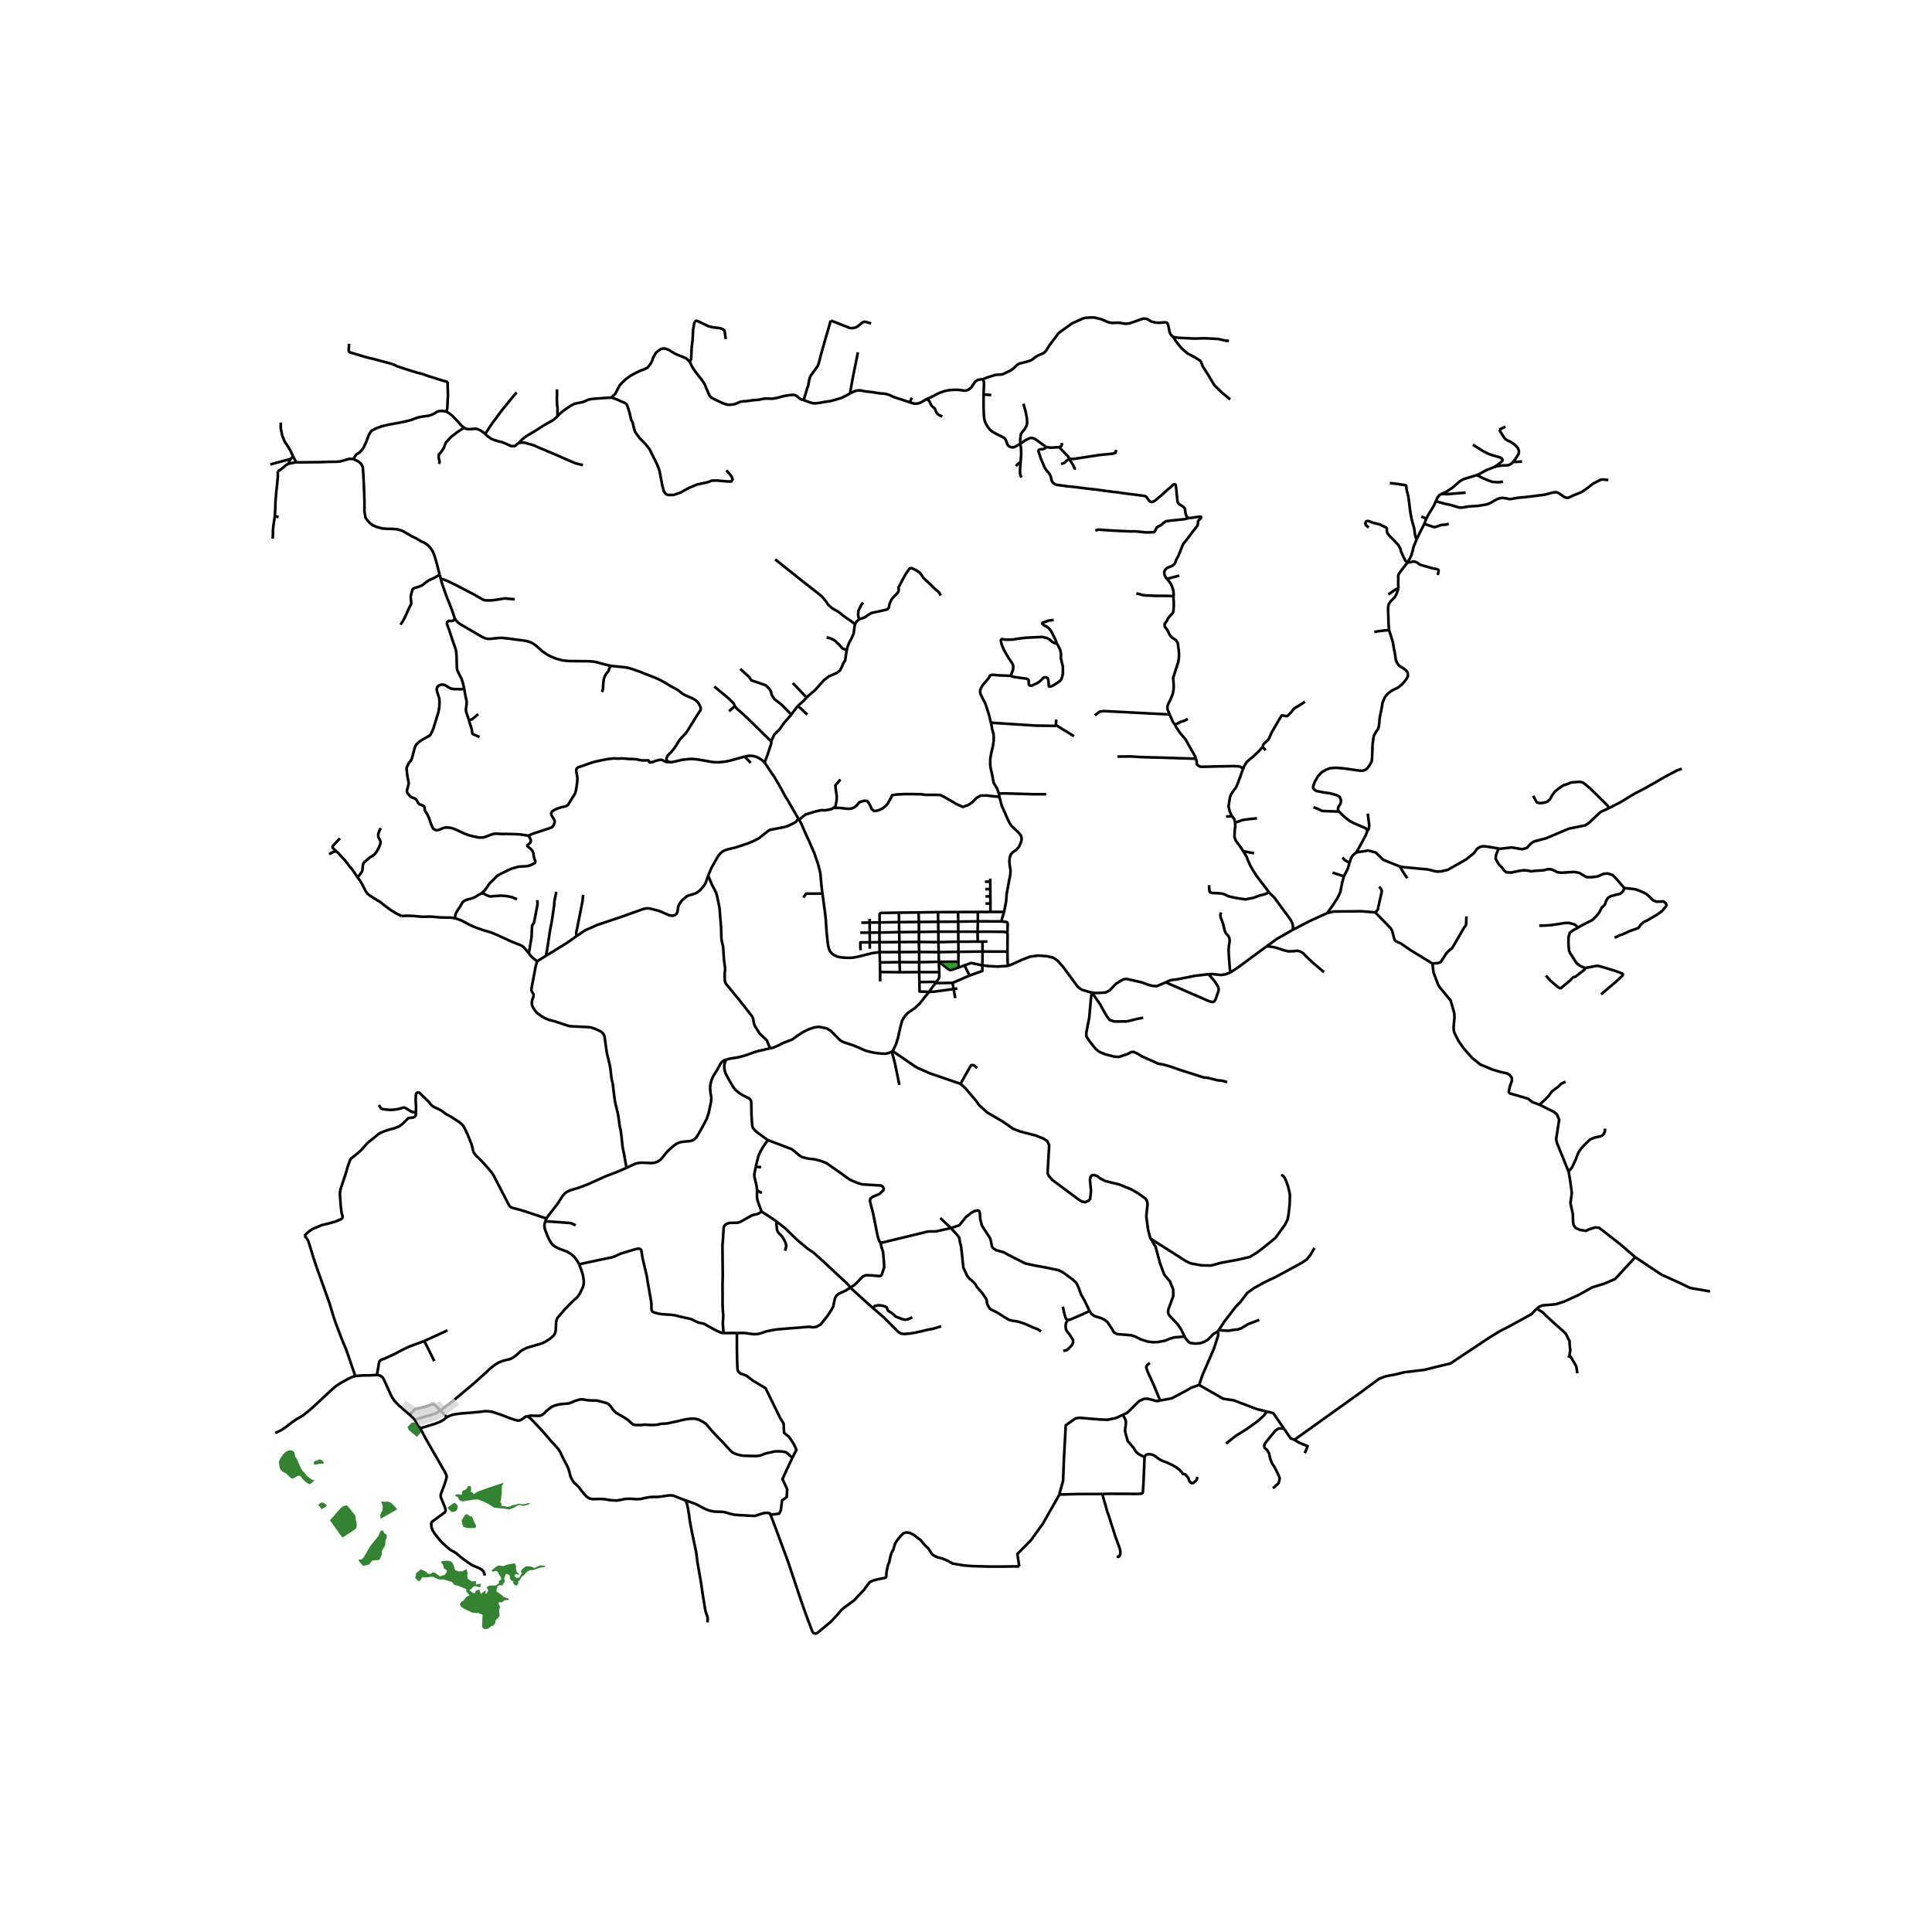 <svg xmlns="http://www.w3.org/2000/svg" width="960" height="960" viewBox="0 0 720 720"><defs><style>*{stroke-linejoin:round;stroke-linecap:butt}</style></defs><g id="figure_1"><path id="patch_1" d="M0 720h720V0H0z" style="fill:#fff"/><g id="axes_1"><path id="patch_2" d="M90 618.706h558V108.494H90z" style="fill:#fff"/><g id="LineCollection_1"><path d="m327.808 354.838.121 3.827M327.808 354.838l-.041-3.702M327.808 354.838l7.383-.022M306.5 333.01l.59 4.292.363 2.737.3 2.772.277 4.274.41 4.083.211 1.405.236.894.392.982.863 1.002.982.645.76.35.835.228 1.441.18 1.662.1 1.707-.026 1.95-.327 5.544-1.392 1.226-.168 1.56-.203M297.49 305.053l-4.022-6.986-.938-1.452-.826-1.64-1.543-2.703-.982-1.648-.642-1.176-.96-1.311-2.015-3.073-.627-.868M277.513 281.957l.83-.184.897-.108.908.014 1.04.17.956.334.742.383.768.467.653.498.628.665" clip-path="url(#p3e864a10ec)" style="fill:none;stroke:#000"/><path d="m287.547 276.449-.317 1.232-1.234 3.746-1.061 2.77M110.378 172.265l-1.167-2.206M131.725 171.08l-.856-.052-.827-.014-1.373.417-1.845.525-1.344.12-3.307.04-2.612.108-4.4.04-3.602.041-1.181-.04M107.425 172.897l1.24-.31 1.713-.322M227.553 248.1l-.585-.098-2.251-.558-2.525-.706-1.159-.195-1.616-.115-7.492-.074-2.4-.275-1.919-.511-1.97-.74-1.595-.8-1.904-1.318-2.532-2.232-1.248-.807-.9-.417-1.041-.316-2.133-.35-2.215-.269-2.56-.35-2.2-.235-1.219-.007-1.564.155-1.816.209-1.089-.034-.727-.158-.701-.28-2.37-1.324-6.152-3.604-.879-.599-.811-.84-.477-.74M164.223 215.642l.289 1.08.524 1.674.768 2.132.768 2.172.849 2.044 1.048 2.73.237.705.273.76.524 1.573" clip-path="url(#p3e864a10ec)" style="fill:none;stroke:#000"/><path d="m172.995 256.69-.45-1.997-.5-1.635-.563-1.076-.938-1.856-.185-.55-.103-.68-.103-4.283-.184-2.004-.207-.854-1.056-2.986-1.35-4.095-.732-1.95-.051-.584.177-.424.524-.33.31-.006.864.06.494-.175.561-.753M297.49 305.053l.303.412M263.912 326.333l1.189-2.844 2.546-4.472.857-1.035.848-.726 1.255-.565 3.69-.907 4.348-1.453 2.193-.894 2.061-1.086 3.261-2.618.827-.485 5.395-1.035 1.233-.41 2.09-.981.944-.552.842-1.217M154.593 529.098l1.993 3.172M152.673 527.23l.606.624.753.632.56.612M164.13 525.643l-1.831 1.116-1.462.47-6.244 1.869M152.673 527.23l-4.045-3.482-1.697-1.781-.886-1.364-.532-1.075-2.354-5.224-.554-.961-.745-.585-.576-.208-.79-.161M132.396 512.805l2.43-.208 3.225-.047 2.443-.161M158.091 499.766l-5.592 2.072-2.646 1.269-.304.17-2.456 1.294-3.69 1.7-1.388.498-.52.427-.19.44-.099.48-.712 4.273M102.598 534.045l2.303-1.13 1.52-.994 2.348-1.828 1.8-1.237 2.245-1.277 1.402-1.09 2.097-1.787 1.623-1.479 2.835-2.675 1.358-1.237 1.58-1.478 1.476-1.277 2.022-1.29 2.62-1.446 1.13-.55 1.44-.465" clip-path="url(#p3e864a10ec)" style="fill:none;stroke:#000"/><path d="m113.441 460.61.613.545.738 1.136.576 1.654 1.358 4.49 1.344 4.067 1.58 4.384 1.062 2.95 2.096 5.894 1.543 5.116.989 2.836 1.639 4.316.813 2.065 1.062 2.518.863 2.4 2.68 7.824M164.13 525.643l2.391 2.474M152.673 527.23l1.971-2.097 1.727-.337 1.632-.362 1.499-.498 1.49-.544.248-.078.277-.01.184.06.222.142 2.206 2.137M215.822 471.154l.982 2.591.428 1.412.347 2.292-.096 1.277-.28 1.029-1.211 2.487-.827 1.163-1.572 1.371-3.152 3.22-2.739 3.212-.295.7-.17.833-.11 2.81-.152.924-.262.689-.612.773-1.064.941-1.89 1.21-1.468.639-5.285 1.539-1.292.631-.944.558-1.1 1.002-.916.773-.827.625-.59.356-.775.337-.974.194-1.617.417-1.646.666-1.654 1.068-1.631 1.338-1.388 1.337-2.185 1.95-2.546 2.271-2.635 2.219-3.625 3.038-1.978 1.653-3.942 2.944M286.972 390.692l-.738.161-3.506.793-1.588.47-3.413 1.228-2.454.652-3.559.585-1.074.289" clip-path="url(#p3e864a10ec)" style="fill:none;stroke:#000"/><path d="m233.46 435.232 1.561-.744 1.79-.82 1.019-.245 1.21-.131 3.658.148 1.048-.088 1.07-.309 1.016-.581.745-.71 1.664-2.08.982-1.049 1.643-1.469 1.332-.97 1.004-.424 1.1-.235 2.963-.293.952-.309.716-.464.698-.753 1.495-2.548 2.189-4.047.764-2.225.767-3.6.2-1.176.033-1.08-.303-1.84-.126-1.44.06-1.388.475-1.882.595-1.375 1.221-1.996.757-1.298.808-1.475.528-.629.664-.48.882-.357" clip-path="url(#p3e864a10ec)" style="fill:none;stroke:#000"/><path d="m286.13 424.876-3.82-2.783-.863-.74-.686-.75-.314-.675-.177-.91-.214-3.57-.093-4.7-.166-.716-.406-.514-.58-.373-1.793-.863-1.447-.884-1.402-1.147-.83-.991-1.924-3.298-.996-1.899-.295-.874-.18-1.072-.035-1.018.17-.945.561-1.284M349.81 354.825l-.088-3.717M349.81 354.825l7.382-.116M349.81 354.825l.067 3.61M349.81 354.825l-7.268-.064M348.987 365.9l-.336.465M348.987 365.9l-6.348.082M350.017 362.288l.028 1.558-.183.849-.875 1.205M203.185 455.186l.465-1.075M215.822 471.154l-.68-1.22-1.07-1.491-1.165-1.016-1.543-.955-2.975-1.13-1.624-.799-1.004-.833-.856-1.284-.886-1.875-.952-2.494-.177-1.036.044-.86.25-.975M214.57 456.636l-1.486-.7-.796-.182-1.98-.13-2.468-.189-2.71-.182-1.945-.067M158.091 499.766l1.387 2.688 2.362 4.786M166.78 495.776l-8.689 3.99M196.534 527.895l-.32-.044-.288.094-.418.255-.546.447-.908.585-.495.141-.634.027-1.115-.289-1.949-.645-3.188-1.25-3.263-1.062-1.454-.215-1.13-.04-2.11.268-3.41.323-3.249.242-2.524.323-1.255.295-1.757.767M156.586 532.27l2.908-.873 2.628-.807 1.756-.672 1.506-.834 1.137-.967M180.7 587.174l-.213-.846-.399-.807-.597-.578-.71-.403-1.217-.558-1.49-.625-1.876-1.217-1.491-1.082-1.07-.833-1.529-1.31-1.114-.746-.672-.31-.65-.39-.878-.725-1.365-1.223-1.27-1.27-1.94-2.378-.94-1.428-.471-1.235-.118-1.25.074-.504.346-.444.502-.356 3.876-2.837.35-.322.174-.377.033-.507-.122-.534-.191-.531-.599-1.506-.856-2.036-.051-.948.332-.995.804-2.05.613-1.78.465-1.66-.089-.888-.28-.544-.317-.646-1.078-1.828-2.023-3.602-.989-1.667-2.967-5.19-2.111-3.938M203.65 454.11l.783-1.183 3.358-4.288 1.801-2.837.812-.995.871-.645 1.3-.598 3.04-.901 3.529-1.338 6.459-2.93 4.458-1.702 3.4-1.461M198.169 369.492l.587.887.096.373-.007.454-.58 1.765-.07.692.044.773.325.894.705 1.133.967 1.11 1.628 1.166 1.314.746 1.391.578 2.322.605 4.605 1.53.79.208.805.077 6.001.283 1.137.141 1.225.39 1.292.564 1.24.592.563.472.5.698.229.545.878 6.245 1.07 4.423.273 1.526.222 2.239.28 1.922.355 1.318.28 2.501.561 4.262 1.167 4.874.612 4.37.318 1.27.332 2.44.361 3.717.827 4.142.646 3.815M155.017 414.536l-.025.774-.119.45-.332.437-.516.255-1.669.216-.332.16-.849.895-1.292 1.224-1.328.9-1.513.606-2.119.544-2.465.874-1.186.594-4.44 3.594-1.512 1.754-1.033 1.11-2.119 1.78-1.343 1.063-.325.511-.857 2.312-.922 3.187-1.728 5.129-.25 1.096-.06 1.216.333 4.524.236 1.876.118.679.258.712.067.484-.148.464-.39.377-2.083.887-2.436.685-2.694.652-1.786.74-1.654.719-1.1.726-.944.793-1.019 1.076M200.162 358.23l-.527 1.866-1.606 8.481-.01.44.15.475M109.211 170.059l-1.136-2.448-2.008-3.08-.9-2.232-.532-2.718v-2.098M348.651 366.365l-1.346 1.741-1.04 1.534" clip-path="url(#p3e864a10ec)" style="fill:none;stroke:#000"/><path d="m332.619 391.794.376-.712.85-1.762.804-2.554.524-2.34.45-1.95.569-2.104.958-1.614 1.101-1.203 2.846-1.997 1.708-1.633 1.824-2.326 1.637-1.96" clip-path="url(#p3e864a10ec)" style="fill:none;stroke:#000"/><path d="m342.639 365.982.05 3.532 3.577.126" clip-path="url(#p3e864a10ec)" style="fill:none;stroke:#000"/><path d="m355.394 368.585-7.242.972-1.886.083M342.639 365.982l-.091-3.708M356.783 368.398l-1.389.187M348.651 366.365l6.342-.075M354.993 366.29l6.342-2.731M354.993 366.29l.401 2.295M361.335 363.559l-1.91-3.789M366.103 359.753l-.011 2.088-4.757 1.718M359.426 359.77l-2.247.818M366.103 359.753l-4.228-.882-2.45.9M366.103 359.753l.066-5.14M376.45 359.686l-1.196.31-3.543.215-3.204-.175-2.404-.283M349.877 358.436l7.279-.048M349.877 358.436l-7.332.148M349.877 358.436l.14 3.852M357.179 360.588l-2.578.873-.52.04-.41-.161-3.794-2.904M349.56 339.934l.08 3.603M349.56 339.934l-7.24.105M349.56 339.934l7.489-.046M357.179 360.588l-.023-2.2M357.192 354.709l-.048-3.77M357.192 354.709l-.036 3.68M357.192 354.709l8.977-.095M357.049 339.888l.06 3.583M357.049 339.888l7.344-.024M364.37 350.92l-.056-3.693M364.37 350.92l-7.226.019M364.37 350.92l1.77-.017M364.393 339.864l.041 3.494M364.393 339.864l4.735-.018M342.32 340.04l.123 3.548M342.32 340.04l-7.338.077M342.542 354.761l.003 3.823M342.542 354.761l-.102-3.725M342.542 354.761l-7.351.055M334.982 340.117l.066 3.53M327.8 343.772l-.01-3.02.144-.32.498-.224 6.55-.091M335.183 351.081l-.082-3.7M335.183 351.081l.008 3.735M335.183 351.081l-7.416.055M335.183 351.081l7.257-.045M335.191 354.816l.053 3.748M335.372 362.324l-.128-3.76M335.372 362.324l7.176-.05M335.372 362.324l-7.38-.082M328.016 365.778l-.024-3.536M327.992 362.242l-.063-3.577M342.548 362.274l-.003-3.69M342.548 362.274l7.47.014M327.929 358.665l7.315-.101M335.244 358.564l7.3.02M367.987 350.885l-1.847.018M357.144 350.939l-.032-3.732M357.144 350.939l-7.422.169M349.722 351.108l-.03-3.893M349.722 351.108l-7.282-.072M342.44 351.036l.025-3.727M327.767 351.136l-.013-3.6M327.767 351.136l-3.632.047M364.314 347.227l.12-3.869M364.314 347.227l-7.202-.02M375.417 347.705l-.568-.315-.724-.122-4.985-.055-4.826.014M357.112 347.207l-.002-3.736M357.112 347.207l-7.42.008M349.692 347.215l-.051-3.678M349.692 347.215l-7.227.094M342.465 347.309l-.022-3.72M342.465 347.309l-7.364.072M335.101 347.38l-.053-3.733M335.101 347.38l-7.347.157M327.754 347.537l.046-3.765M327.754 347.537l-3.636.024M320.576 347.584l3.542-.023M373.198 343.37l-8.764-.012M374.191 339.826l-.87 2.891-.123.652M375.417 347.705l.125-3.448-.155-.45-.436-.256-.679-.04-1.074-.142M364.434 343.358l-7.324.113M357.11 343.471l-7.47.066M349.64 343.537l-7.197.051M342.443 343.588l-7.395.06M335.048 343.647l-7.248.125M327.8 343.772l-3.7.045M320.972 343.854l3.128-.037M374.191 339.826l-5.063.02M372.457 296.985l.856 3.28.686 1.514 1.698 3.852.576 1.143.738 1.076 2.599 2.447.811 1.036.295.888-.029.927-.34 1.116-.649 1.385-1.078 1.157-1.166.78-.812.927-.354 1.13-.133 1.318.118 1.519.325 1.815-.089 1.628-.694 3.59-.664 3.604-.192 2.81-.768 3.899M324.094 342.43l.006 1.387M324.1 343.817l.018 3.744M324.118 347.561l.017 3.622M324.135 351.183l.012 2.391M320.687 354.144l-.066-2.948 3.514-.013M502.939 321.499l.635-1.876.656-.941 1.219-1.016M521.747 322.95l-6.234-2.522-2.8-2.722-2.808-.729-4.456.69M509.571 309.613l-.505 1.464-1.244 2.358-1.745 3.18-.628 1.051M500.843 326.568l-.635 2.232-.709 3.698-1.033 2.151-1.992 3.03-1.846 2.591M481.614 346.596l6.577-3.395 6.437-2.93M512.365 340.016l-4.92-.41-10.332.09-2.485.574M455.018 340.035l-.199.9v.532l.236.8.805 2.185.502 2.239.511 1.154.873.896.424.921.082 1.27-.244 1.332-.148 1.506.067 1.943.221 2.998.184 2.307.21 1.396M450.383 363.061l1.461-.054 3.174.35 1.632-.256 1.893-.687M472.092 352.627l-6.908 5.082-3.099 2.33-3.542 2.375M375.446 355.141l.06 3.106.014.726.285.457.645.256M406.843 369.84l-.907-.156-2.846-.868-1.38-.988-5.515-7.496-2.118-2.38-1.58-1.063-2.303-.524-3.306-.255-2.983.403-2.775 1.049-4.68 2.124M583.449 403.129l-1.632.739-1.107 1.13-1.225.873-1.225.969-1.034 1.479-1.432 1.478-2.067 1.896M533.823 359.094l.413 3.335 1.727 4.585.739 1.103 3.912 4.746 1.343 4.692.089 1.614-.355 3.886.222 1.626 1.654 3.308 1.933 2.743 3.042 3.455 3.122 2.515 4.519 1.885 2.764.84 2.711.596.908.524.879 1.17-.008 1.055-.662 1.819-.504 2.208.34.659 1.609.457 5.285 1.533 1.506 1.25 2.716.995M584.534 436.58l-4.326-10.703-.28-1.405 1.136-7.199-.885-2.03-.99-.82-5.462-2.73M609.402 468.523l9.864 6.555 5.741 2.582 4.89 2.324 7.372 1.29M599.71 301.113l4.148-2.125 5.182-3.16 4.414-2.286 6.703-3.859 4.968-2.64 1.62-.526M277.513 281.957l-.75.196-.812.231-1.56.44-2.285.63-1.687.36-1.425.16-.882.085-.82.03-.896-.037-1.14-.105-1.816-.329-2.004-.343-1.853-.296-1.568-.14-1.097.016-2.588.28-3.133.732-.509.094-.597.08-.724-.067" clip-path="url(#p3e864a10ec)" style="fill:none;stroke:#000"/><path d="m227.553 248.1.53.09 4.465.45 1.233.182 1.787.497 2.82.996 6.178 2.434 1.173.525 1.336.74 1.503.867 1.228.72 1.155.634 1.473.828.672.45.698.595.863.626 1.222.598 1.993.844 1.077.598.62.44.384.397.358.481.314.562.362.726.132.42.037.313-.07.329-.207.478-1.082 1.628-1.184 1.891-1.488 2.395-1.048 1.732-.583.746-.82.894-.79.813-.538.62-.753 1.128-.716 1.217-.702 1.016-1.1 1.321-.767.763-.44.461-.261.44-.18.433-.052.387.081.437.377.48.524.252" clip-path="url(#p3e864a10ec)" style="fill:none;stroke:#000"/><path d="m197.051 311.47.262-.191.292-.171.96-.417 1.77-.555 2.378-.807 2.225-.716.66-.282.473-.404.251-.433.384-1.05.004-.416-.067-.289-.325-.652-.45-.747-.395-.625-.055-.353.033-.309.18-.46.27-.32.547-.35.911-.44.812-.313 1.085-.332 1.495-.343.531-.226.325-.249.218-.248.664-1.133.727-1.184.546-.826.573-.995.299-1.09.206-1.11.177-1.29.104-.797.048-.71.007-.668-.103-.88-.203-1-.133-.817.037-.483.184-.434.329-.286.609-.286.856-.249 1.085-.376 2.17-.787 1.661-.504 2.156-.464 1.266-.259 1.332-.248 1.583-.179.764-.084.637.03.95.054 1.528-.08 1.13.074 1.107.114 1.151.027.835.033 1.262.094.819.216.967.168 1.07.02 1.23-.03.206.047.133.134.143.42.119.138.195.054 1.045-.199 1.329-.477 1.003-.269.753-.057.462.104 1.13.602.693.165.365-.008.336-.033M366.17 354.614l-.03-3.71M375.446 355.141l-.25-.416-.385-.108-8.642-.003" clip-path="url(#p3e864a10ec)" style="fill:none;stroke:#000"/><path d="m375.417 347.705.073.613-.044 6.823M372.457 296.985l-.248-1.196M310.586 301.086l2.44-.002 2.51.295h1.564l1.3-.51.974-.807.857-1.103 1.83-.538 1.004.054.472.43.65 1.076.709 1.56.915.726 1.447-.242 1.564-.673 1.329-1.102.68-.753.442-.834.797-1.372.355-.914 1.476-.269 3.307-.188h2.244l1.978.054h1.653l1.75.242h4.062l1.44.047 1.13.515 2.159 1.217 3.084 1.78 2.108.937 2.057-.703 1.542-1.077 1.542-1.592 1.542-.843 2.108-.047 4.85.535M302.75 608.065l.698.83M300.554 602.236l1.414 3.772.783 2.057M255.445 559.155l-4.554-1.788-1.062-.108-1.049.095-2.052.322-1.698.175h-1.284l-1.447.067-1.565.256-1.89.43-1.55.107-2.494-.175-1.802.054-1.727.39-1.372.215-1.565-.067-1.359-.134-1.476-.27-1.772-.12-2.863.087-1.189-.269-.96-.577-.915-.969-1.063-1.296-.996-1.352-.834-.8-.952-.873-.524-.753-.334-.579-.198-.375-.34-.7-.162-.832-.303-1.163M196.534 527.895l.628.302.812.659.709.773 3.343 3.528 2.273 2.615 1.056 1.297.99 1.002 1.55 1.747.832 1.19 1.109 2.426 1.144 2.138.709 1.438.405 1.143M255.445 559.155l1.041.323 2.982 1.102 2.495 1.344 1.418.685 1.461.471 1.506.255 1.86.041 1.536.1.79.182 1.203.363 1.816.457 1.535.148 1.86.08 2.643.162 1.727.054 3.286-1.033 1.127-.111 1.206.19.208.538M300.554 602.236l-2.077-5.885-4.856-14.54-5.155-13.896-1.321-3.41" clip-path="url(#p3e864a10ec)" style="fill:none;stroke:#000"/><path d="m295.306 543.24-1.452 3.077-2.26 4.896 1.754 3.725-.157 2.98-1.753 1.24-.467 3.796-.623 1.136-3.203.416M269.655 496.795l4.962-.013M283.805 451.503l-1.003.712-.444.181-1.72.41-.708.283-4.156 2.326-.937.268-2.504.038-.759.083-.863.323-.687.578-.332.7-.273 4.61-.177 1.984.037 5.182.066 5.848-.081 3.973.022 4.383-.015 2.393.111 2.863.133 1.021.037.78-.185 2.804.288 3.549" clip-path="url(#p3e864a10ec)" style="fill:none;stroke:#000"/><path d="m215.822 471.154 6.562-1.411 5.654-1.174 1.233-.403 1.846-.92 5.923-1.779.86-.137.513.07.417.246.181.346.44 2.837 1.597 6.751.27 1.812 1.35 7.7.104.938-.015 1.778.096.49.151.313.384.306.653.289 1.351.342 1.23.209 3.841.252 1.034.165 3.52.853 2.086.427.694.242 1.87.917.684.276 1.716.366.535.195 1.126.662 3.181 1.755 1.543.679.708.208.495.04M282.133 443.567l-.026 2.514.07.625.266 1.066 1.362 3.73M289.468 455.293l-.73-.562-4.933-3.228M281.64 434.818l1.006-4.023.736-1.68.966-1.647 1.782-2.592M328.116 463.091l-.472-.591-.59-1.923-1.728-8.618-1.122-4.329.148-.914.827-.672 2.627-1.13 1.373-1.29.177-.686-.369-.726-.679-.43-1.668-.067-5.315-.336-2.022-.605-2.658-1.183-3.395-2.46-5.226-3.644-1.964-.807-2.583-.658-2.214-.229-2.407-.592-.93-.564-1.8-1.573-1.079-.807-8.917-3.381M453.919 496.136l-1.742 1.008-1.94 2.026-1.427.858-1.432.524-1.815.175-2.119-.27-.62-.504-.923-1.088-.435-.767" clip-path="url(#p3e864a10ec)" style="fill:none;stroke:#000"/><path d="m406.035 488.567.662 1.072 1.213.837 2.392.726 1.313.632 1.108.874 1.742 2.635.65 1.182 1.18.66 5.182.416 1.55.47 2.004 1.028 2.624.854 1.986.263 1.935-.088 2.538-.477 2.06-.82 1.395-.423 3.897-.31" clip-path="url(#p3e864a10ec)" style="fill:none;stroke:#000"/><path d="m428.859 461.665 1.786 2.945 1.683 6.225 1.564 4.208 2.082 2.487 1.24 2.971.03 2.487-1.846 5.048-.103 1.002.155.598.524.833 3.056 3.213 1.315 2.095 1.12 2.321M454.17 495.726l-.251.41M489.859 465.08l-1.506 2.582-1.358 1.694-1.594 1.114-9.67 5.258-4.74 2.273-3.572 1.975-2.569 1.829-.782 1.048-1.92 2.488-1.52 1.532-4.4 5.7-2.058 3.153" clip-path="url(#p3e864a10ec)" style="fill:none;stroke:#000"/><path d="m469.265 491.813-.54.303-1.439.551-2.052.746-1.705 1.022-.908.565-1.35.457-1.75.188-1.757.29-3.594-.21M446.887 516.128l1.149-3.457 4.325-9.975 1.639-5.068-.081-1.492M432.344 521.935l4.297-.805 4.987-2.625 2.337-1.348 2.922-1.03M472.137 526.047l-3.722-.904-8.615-3.274-4.002-.617-8.91-5.124M572.723 487.653l-2.007 2.11-8.09 4.437-3.691 1.896-3.912 2.392-14.498 9.639-4.945 1.183-4.665 1.17-7.618.927-3.69.914-1.905.323-1.654.376-2.155.847-6.88 5.095-24.624 17.608" clip-path="url(#p3e864a10ec)" style="fill:none;stroke:#000"/><path d="m478.484 532.4 2.48 3.614 1.425.556M486.258 541.55l1.053-2.625-3.078-1.242-1.844-1.113M584.534 436.58l.132.53.507 2.984.6 4.471-.516 3.859.856 3.798.148 3.448.214.935.709 1.028 1.705.726 2.184.336 1.049-.524 2.288-.74 1.432.095 1.425 1.055 6.68 5.216 5.455 4.726M572.723 487.653l.768-.578 1.284-.592 5.064-.43 3.056-.995 5.462-2.487 5.079-2.836 4.517-1.372 3.957-1.72 7.492-8.12M200.162 358.23l3.322-2.038M197.088 355.263l.646.88.934.941 1.494 1.147M332.619 391.794l-1.432.632-1.21.27-1.433-.055-2.465-.255-2.391-.525-1.278-.383-2.133-.947-2.295-.949-3.75-1.25-1.085-.591-.827-.84-2.672-2.703-1.536-.928-1.535-.336-1.417-.27-1.624.202-2.081.7-2.23 1.075-2.347 1.573-1.594 1.17-3.352 1.264-2.273 1.157-1.64.672-1.047.215M263.912 326.333l1.432 3.402 1.491 2.857.399 1.348.897 4.373.594 7.362.112 3.9.143 1.065.513 2.323.295 4.552.417 3.126.004 1.022-.151 1.059.047 2.635.17.696.347.675 4.938 5.997 4.798 6.141.247.572.366 1.923.262.822 1.809 2.929 2.734 2.595 1.196 2.985" clip-path="url(#p3e864a10ec)" style="fill:none;stroke:#000"/><path d="m214.958 348.812 3.034-2.075 4.658-2.07 9.264-3.106 7.95-2.844 1.114-.195.99.007 3.741.968 3.89 1.667 1.085.094.857-.228.62-.525.332-.78.295-1.99.325-.74 1.056-1.458 1.587-1.392.635-.343 2.502-.753.93-.444.997-.773 1.476-1.68.612-.989 1.004-2.83M332.619 391.794l.288.081M203.484 356.192l7.636-4.701 3.838-2.68" clip-path="url(#p3e864a10ec)" style="fill:none;stroke:#000"/><path d="m217.306 333.466-.23 2.394-.258 1.358-.369 1.768-.383 2.077-.473 2.226-.435 2.306-.295 1.33-.126.828.03.47.191.589M207.305 332.342l-.317 1.656-.325 1.563-.096.709-.027.938-.313 2.19-.576 3.876-.647 3.345-1.078 7.04-.442 2.533M197.088 355.263l1.011-6.092.126-3.381.066-.626.148-.477.398-.585.207-.43 1.27-6.602-.045-1.62" clip-path="url(#p3e864a10ec)" style="fill:none;stroke:#000"/><path d="m169.677 342.25.885.255 1.462.548 1.336.71 1.318.722 1.37.646.929.386 1.008.38.697.253 1.344.477 1.332.373 1.258.363 1.473.575 1.646.695 1.27.613 1.406.628 1.768.833 1.49.616 1.115.437.842.316.605.275.477.28.361.265.388.42.454.545 1.177 1.402M179.502 332.911l-.399.188-.864.451-1.251.807-.59.256-.701.221-1.787.484-.705.3-.476.315-.39.394-.363.608-.44.807-.612.897-.609.995-.369.646-.221.534-.085.4-.008.431.045.605" clip-path="url(#p3e864a10ec)" style="fill:none;stroke:#000"/><path d="m149.632 341.393 1.632-.108 1.244.003 1.42.068 1.152.094.993.087 1.004.091.934.027 1.092-.047.708-.027 1.119.03 1.59.151 1.606.138 2.31.05 1.61.024.446.044 1.185.232M197.051 311.47l.262.558.388.693.103.42.014.37-.117.417-.251.313-.93.752-.041.115.026.141.092.148 1.056.844.597.629.237.339.287.77.093.794.092.5.192.666.321.965.011.309-.096.238-.147.189-.429.265-1.218.578-.734.233-.875.097-2.473.161-.778.138-2.193.652-.826.367-1.3.632-1.741.854-1.015.54-.359.253-.505.464-.75.837-1.203 1.082-.487.558-1.096 1.66-.627.794-1.13 1.106M192.675 335.096l-.839-.305-.951-.398-1.13-.265-.828-.173-.984-.092-1.243-.081-.615.04-.481.041-1.04.052-.963.081-.526.102-.588-.052-1.208-.469-.963-.53-.814-.136M197.051 311.47l-.8-.147-2.223-.323-.837-.09-4.393-.135-1.601.027-2.455-.128-.572.06-.73.179-1.374.52-1.572.552-.564.118-.9.033-.787-.05-1.304-.28-2.058-.473-2.137-.83-1.355-.643-1.57-.7-1.285-.515-1.208-.233-1.296-.017-.837.178-1.4.615-.627.181-.483.03-.606-.143-.465-.293-.298-.35-.706-1.556-.568-1.83-.369-.836-.48-1.015-.686-.999-.17-.39-.088-.679-.045-.518-.206-.309-.266-.195-.48-.208-.981-.384-.385-.383-.767-1.345-.384-.322-.568-.235-.68-.263-.428-.228-.354-.316-.87-1.05-.163-.41-.03-.51.569-2.172.103-.47-.03-.384-.287-1.46-.244-1.357-.243-2.347.066-.45.811-1.742M172.995 256.69l-1.063.16-2.606-.047-1.1-.147-.849-.377-1.247-.807-.805-.302-.76-.04-.863.221-.576.525-.34.605-.014.578.117.74.798 2.367.118 1.25-.103 2.152-.281 1.735-.627 2.003-1.263 4.129-.716 1.627-.369.726-.406.383-2.495 1.405-1.07.68-1.21 1.069-.45.706-.311.86-.265.989-.702 2.676-.317.713-.28.416-.555.565" clip-path="url(#p3e864a10ec)" style="fill:none;stroke:#000"/><path d="m133.275 327.019.878 1.156.502.787 1.705 3.28.635.834.657.545 1.583 1.042 2.544 1.546 1.638 1.325 2.326 1.687 1.845 1.136 2.044 1.036M122.646 318.349l.83-.488.69-.343.561-.147.687-.112M133.275 327.019l-1.218-1.87-.771-1.099-.546-.655-.55-.606-.594-.847-1.074-1.366-1.15-1.207-1.157-1.296-.484-.484-.317-.33" clip-path="url(#p3e864a10ec)" style="fill:none;stroke:#000"/><path d="m126.705 312.435-.641.648-.577.586-1.38 1.52-.177.322.022.316.23.377.497.44.735.615M163.834 214.192l-.48-1.922-.42-1.688-.517-1.79-.495-1.673-.568-1.487-.989-1.506-1.152-1.17-1.107-.713-1.121-.47-1.67-1.022-1.608-.767-3.706-2.138-1.697-.552-1.846-.188-1.83-.027-2.156-.135-2.244-.632-1.387-.619-1.123-.886-.827-.888-.709-1.076-.131-1.023-.251-1.13.029-1.547-.015-2.286-.118-3.846-.325-6.765-.177-2.192-.546-1.103-.946-.874-1.077-.566-.9-.43M166.384 153.41l-1.532-.29-1.09.054-.955.284-.701.515-1.384.674-1.071.302-2.727.373-1.461.354-2.63.96-1.929.46-2.98.604-3.156.568-2.571.621-2.026.745-1.805.958-.896 1.456-1.09 2.874-1.014 2.13-1.324 1.526-1.403.923-.914 1.58M172.936 159.368l-.955-.728-.993-1.153-2.318-2.45-1.441-1.135-.845-.492" clip-path="url(#p3e864a10ec)" style="fill:none;stroke:#000"/><path d="m146.37 135.708 1.864.883 3.997 1.296 3.218.995 1.949.484 2.258.807 2.48.74 1.204.424 2.037.591 1.1.323.34.377.013 1.243.105 3.646-.237 4.52-.314 1.373M180.772 161.677l-.317-.321-1.383-.94-1.266-.569-1.09-.053-1.072.124-1.15.018-.798-.142-.76-.426" clip-path="url(#p3e864a10ec)" style="fill:none;stroke:#000"/><path d="m163.627 172.893.223-.897-.357-1.223.044-1.427.76-.775 1.03-1.509.85-2.16 1.835-1.998 2.193-1.713 2.731-1.823M180.772 161.677l.716.726 1.597 1.153 1.071.408 1.617.515 1.208.249 1.266.497 1.266.585.955.426 1.247.036.526-.284.409-.462.779-.462M217.239 173.344l-2.863-.728-1.773-.745-2.201-.958-3.234-1.438-2.737-1.136-1.809-.8-2.022-.82-1.698-.78-1.28-.38-2.036-.556-1.11-.061-1.047.122" clip-path="url(#p3e864a10ec)" style="fill:none;stroke:#000"/><path d="m207.743 155.174-1.262 1.124-.679.464-1.565.847-1.993 1.177-2.665 1.715-2.723 1.62-1.491.982-1.305 1.179-.533.521-.098.261M192.54 146.258l-1.296 1.484-2.518 3.097-1.645 2.024-1.128 1.453-.975 1.398-1.297 1.715-1.136 1.653-1.238 1.877-.535.718M227.89 148.149l-.94.074-2.051.114-.82.088-.783.033-1.306.101-.804.06-.635.074-.841.148-.466.108-.767.356-.872.397-1.092.283-.908.168-.805.155-.774.195-1.16.625-1.202.766-.975.673-.99.731-1.107.894-.849.982M207.562 145.11l.03 1.95-.074 1.546.06 1.291.028.942.177 1.21-.044 1.225.044 1.009-.04.891M227.89 148.149l.396-.538M270.703 175.277l1.24 1.4.827 1.156.236.807-.472.793h-1.417l-3.868-.363-2.023.054-1.49.592-4.002.86-3.07 1.278-2.88 1.627-2.642.955-1.949.04-.959-.268-.841-1.076-.591-2.286-1.019-5.354-.753-2.07-.723-1.493-2.2-4.466-1.55-1.964-2.288-2.34-1.55-2.152-.473-1.399-.28-1.237-.148-.794-.576-1.062-.636-2.724-.65-2.098-.472-1.13-.707-.45-1.27-.525-1.756-.78-1.86-.659M257.018 134.786l-.473-.448-.526-.54-.481-.357-.69-.262-.973-.38-1.09-.469-1.197-.489-.727-.448-.716-.408-.66-.48-.727-.275-.627-.265-.67-.101-.874.142-.592.244-.828.622-.773.643-.324.642-.727 1.193-.157.693-.313.754-.481.867-.436.58-.605.735-.973.53-.84.336-.648.183-.772.357-1.6.805-1.465.806-1.836 1.304-1.308 1.254-.929 1.009-.795 1.468-.85 1.641-.547.596-.502.343M443.082 193.044l.775-.027 2.023-.323 1.359-.164.236.023.14.108.014.215-.103.249-.38.376-.469.438-.129.208-.107.417-.022.706-.096.454-.28.45-.395.485-.982 1.253-1.39 1.867-1.286 1.694-.347.394-.394.514-.27.343-.199.35-.191.51-.865 2.156-.672 1.607-.782 1.425-.23.74-.272.531-.258.33-.407.33-.457.255-.753.303-.885.356-.665.625-.236.31-.229.625.007.518.12.528.265.619.34.578.323.326M439.496 214.519l-2.008.524-2.311.619-.244.084" clip-path="url(#p3e864a10ec)" style="fill:none;stroke:#000"/><path d="m437.391 222.188-.014-.86-.118-1.299-.362-1.13-.443-1.109-.539-.827-.982-1.217M423.47 221.139l1.218.282 1.085.343 1.602.161.893-.013 1.063.074 1.484.074 2.642-.02 2.79.067 1.144.081" clip-path="url(#p3e864a10ec)" style="fill:none;stroke:#000"/><path d="m435.9 266.258-.381-.943-.43-.967-.037-.619.036-.592.126-.41.303-.72.575-1.068.517-1.217.517-1.44.251-1.519.031-1.21-.088-1.332-.076-.84-.052-.935.34-.8.324-1.096.68-2.097.553-1.715.28-1.749.003-1.553-.089-1.063-.164-1.223-.22-1.547-.383-.619-.28-.47-.769-.458-.533-.322-.647-.606-.502-.74-.443-1.048-.561-.901-.615-.787-.148-.443.044-.74.695-.962.597-1.163.879-1.022.738-.733.25-.477.038-.403.088-.565.091-1.393-.015-1.533-.109-1.153.077-.877M339.041 149.938l.776-1.708M316.778 146.616l1.433-.68.575-.241.871-.188.952-.027 1.801.363.76.1.953.08 1.32.163 1.36.242 1.431.195 1.219.073.87.155 1.079.314 1.158.574 1.004.37.937.323 1.395.43 1.912.653 1.233.423M345.345 148.68l-.392.263-.516.302-.76.464-.584.303-.849.303-.856.128-.738-.04-1.609-.465M351.19 155.19l-1.077-.41-.555-.349-.582-.693-.221-.47-.222-.633-.14-.323-.31-.33-.524-.403-.32-.3-.315-.487-.228-.518-.251-.625-.281-.35-.295-.235-.34-.229-.184-.154" clip-path="url(#p3e864a10ec)" style="fill:none;stroke:#000"/><path d="m347.25 147.86-.835.417-1.07.404M347.25 147.86l.811-.39.775-.437 1.196-.572 1.941-.706 1.713-.356 1.586-.115.997-.033 1.322.067 1.018.162.76.1.665-.027.62-.208.967-.646.435-.41 1.04-1.614.503-.572.539-.383.531-.188.495-.121.664-.074.48-.02M437.251 125.58l-.538-.424-.458-.571-.406-.956-.421-2.205-.347-.902-.28-.268-.355-.115h-.671l-1.605.146-1.304-.039-1.417-.275-.598-.25-1.196-.746-.472-.167-.819-.08-.646.094-2.359.855-2.292.785-1.118.161-.764.006-1.574-.281-.888-.094-2.181.11-.776-.1-.989-.27-1.74-.787-.765-.272-2.402-.59-1-.04-2.385.16-.797.182-4.152 1.865-4.72 3.373-.513.515-.946 1.296-2.218 2.912-1.262 2.036-.716.772-.617.346-1.835.793-.663.38-1.174.942-.924.516-1.355.424-2.616.65-.837.454-.933.883-.656.622-.794.55-2.86 1.417-.622.164-1.741.1-.827.133-2.928.92-1.471.606M366.566 147.013l.015-1.117.125-2.36-.014-.969-.066-.39-.119-.403-.199-.458M366.566 147.013l2.858.202M380.185 165.419l-1.757.988-.546.243-.399.06-.435-.007-.428-.128-.406-.154-.332-.222-.258-.249-.23-.37-.25-.706-.163-.571-.199-.404-.266-.397-.325-.323-.59-.322-.68-.377-1.32-.598-.746-.43-1.232-.7-.879-.82-.62-.848-.76-1.25-.392-.97-.118-.55-.118-.747-.081-.928-.103-2.67-.008-1.856.022-3.1M389.751 166.59l-.213-.283-.635-.438-1.883-1.355-1.052-.76-.87-.433-.654-.128-.487.034-.568.219-.601.285-.772.425-1.12.75-.71.513M381.396 150.45l.767 2.73.34 1.667.236 1.413.024 1.392-.171.974-.71 1.278-.752.888-.582.753-.186.673-.118 1.09-.03.86-.029 1.251M380.37 172.19l.03-.679.014-.38.04-.504.063-.669.045-.867-.06-2.071-.132-.834-.185-.767M380.68 177.927l-.251-.504-.17-.437-.103-.464-.03-.982.044-.935.089-1.372.11-1.042M378.58 173.716l.627-.679.48-.397.683-.45" clip-path="url(#p3e864a10ec)" style="fill:none;stroke:#000"/><path d="m443.082 193.044-.472-.154-.229-.21-.288-.456-.206-.673-.148-.72-.103-.948-.155-.504-.303-.35-.332-.262-.77-.493-.426-.24-.347-.296-.265-.336-.17-.336-.103-.7-.148-1.385-.081-.679-.074-.915-.089-1.122-.184-1.38-.152-.315-.225-.108-.258.007-.288.155-.399.356-.79.72-.435.363-.45.383-.495.423-.39.37-.673.64-1.683 1.439-1.708 1.395-.55.286-.631.073-.44-.12-.306-.283-.46-.615-.306-.457-.448-.518-.384-.206-.709-.12-2.428-.33-2.837-.35-2.323-.308-1.662-.24-2.188-.262-2.306-.286-3.403-.484-3.94-.435-2.18-.278-1.381-.17-1.28-.155-1.077-.116-1.221-.104-1.41-.201-.628-.094-.834-.101-.48-.074-.694-.088-.652-.257-.491-.375-.296-.296-.184-.289-.224-.438-.204-1.069-.165-.506-.243-.514-.161-.31-.347-.465-.369-.43-.391-.424-.51-.72-.442-.86-.31-.84-.384-.855-.495-1.183-.332-1.11-.318-.908-.206-.571-.022-.303.125-.255.273-.169.466-.094.738-.047.841-.282.225-.215.092-.303M394.77 166.65l-1.4.07-1.565.115-2.054-.246M394.77 166.65l.607-.306.237-.228.088-.363.044-.66M408.186 197.702l1.251-.337 2.617.207 2.16.13 3.498.18 3.44.157 1.964-.032 3.837.394h1.337l1.08-.052.654-.026.285-.207.227-.414.2-.311.198-.518.285-.389.312-.233.37-.155.455-.234.54-.337.54-.492.626-.492.626-.337.91-.103.995-.13 1.223-.103 1.649-.181 2.161-.234 1.456-.409M470.564 278.387l-.576.578-.849.989-2.355 2.205-1.033.814-1.137 1.028-.952 1.52-.373 1.085" clip-path="url(#p3e864a10ec)" style="fill:none;stroke:#000"/><path d="m445.7 282.756.296 1.054-.02.844.185.356.701.484.406.202.915.067 1.52-.04 3.817-.108 3.786-.054 2.37-.053.982.053.598-.013.923.195.474.244.257.293.285.238.094.088M459.093 304.071l-.177-.29-.59-1.277-.148-.512-.207-.86-.133-.66.133-.806.214-1.33.214-1.351.221-.598.303-.532.31-.504.605-.9.576-.7.443-.78.406-.962.487-1.398.362-.867.362-1.076.42-1.204.395-.858M456.908 304.273l1.491-.04.694-.162" clip-path="url(#p3e864a10ec)" style="fill:none;stroke:#000"/><path d="m460.274 306.519-.088-.391-.178-.84-.915-1.217M435.9 266.258l.18.443.413.928.65 1.465.752 1.009M445.7 282.756l-.269-.772-.784-1.44-.72-1.195-.745-1.393-.81-1.451-.565-.995-.951-1.066-1.157-1.404-1.337-1.99-.467-.947M442.65 267.911l-1.137.632-1.536.484-2.082 1.076" clip-path="url(#p3e864a10ec)" style="fill:none;stroke:#000"/><path d="m416.475 281.956 5.079-.054 3.632.242 7.056.189 13.459.423M470.564 278.387l1.098 1.191M486.316 261.51l-1.04.686-1.662 1.043-1.194.693-.56.571-.577.819-.5.486-.399.44-.468.48-.494.175-1.167-.242-.45-.04-.266.114-.184.376-1.063 1.708-1.432 2.542-.945 1.587-1.174 2.622-.782.74-.974.86-.318.7-.103.517M468.453 304.96l-2.658.268-1.919.229-.989.201-1.284.484-1.329.377M463.353 317.28l-.46-.733-.536-.815-.548-.734-.985-1.324-.38-.632-.37-1.06-.022-.48.079-1.385.044-.918.18-1.355-.08-1.325M472.926 332.579l-.925-1.307-1.632-2.095-2.16-2.845-1.516-2.435-.823-1.463-.796-1.814-.502-1.37-1.22-1.97M467.368 317.976l-1.624-.283-1.093-.228-.9-.175-.398-.01M146.37 135.708l-6.336-1.71-4.08-1.008-5.366-1.633-.39-.148-.26-.565.154-2.52M472.926 332.579l2.087 2.052 3.178 4.383 1.375 1.814 1.426 2.001.605 1.171.295 1.311-.09 1.018-.188.267M472.092 352.627l3.742-2.703 5.78-3.328" clip-path="url(#p3e864a10ec)" style="fill:none;stroke:#000"/><path d="m450.578 329.863.112 1.772.112.714.358.265.56.183 1.118.02 1.095.07.642.048.761.074.724.175 1.72.807.988.255 1.137.255 1.151.202 1.093.189.945.107 1.018.188 1.314-.295 1.61-.27 1.387-.524.96-.35 1.89-.47 1.653-.7M500.843 326.568l1.436-2.824.66-2.245M500.29 319.59l.85.917.895.55.904.442M500.843 326.568l-4.234-1.358M546.493 341.498l-.09 2.71-.156.693-.537.652-2.026 3.477-1.69 2.958-.944 1.493-.89.611-1.133 1.184-.827 1.31-1.314 1.977-.955.34-2.108.191M512.365 340.016l.391.25 5.477 5.624.561.955.871 3.281.487.618 1.935.874 3.688 2.555 6.424 3.913 1.624 1.008M513.991 330.46l.67.828.287.672-.08.766-.296 1.197-.547 2.469-.324 1.344-.202 1.183-.544.692-.59.405M558.496 316.214l-4.363-.716-1.328-.134-1.134.205-1.136.699-1.272 1.695-2.903 2.33-6.765 3.855-2.51.591-1.668.08-3.336-.806-8.77-.833-1.564-.23M524.507 327.267l-.678-.887-.896-1.354-.635-1.05-.551-1.025M509.571 309.613l-.018-.118-.366-.666-.739-.388-3.513-1.487-1.946-.978-2.104-1.692-1.902-1.835M517.665 234.81l.717 2.28.696 2.225.373 2.364.356 1.622.44 2.904.357.68.458.788.661.648 1.12.649 1.17.896.576.741.121 1.268-.35.793-.672.975-1.247 1.466-1.594 1.217-1.61.767-.82.443-1.454 1.184-.937 1.257-.775 1.856-.497 2.91-.413 1.881-.236 1.453-.06 1.236-.184 1.359-.145.615-.399.753-.494.625-.362.72-.502.887-.133.867-.31 2.212-.066 2.058-.12 3.123-.148 1.224-.633 1.173-.753 1.096-.664.68-.62.315-.842.209-1.07-.047-3.322-.471-2.746-.376-2.495-.189-1.107.027-1.358.148-1.535.578-1.536.968-1.225 1.265-1.27 2.158-.627 1.728v.686l.244.43.944.645 1.322.256 1.299.269 2.332.31 1.514.389 1.496.488.783.524.378.958.037.894-.25.794-.628.86-.217.703.015.619.335.606M489.496 300.819l1.298.489 1.132.525.826.39 6.23.226" clip-path="url(#p3e864a10ec)" style="fill:none;stroke:#000"/><path d="m509.723 303.193.347 2.821.206 1.639-.244 1.405-.461.555M521.197 219.268l-.616 1.702-.695 1.46-1.446 1.48-.775.988-.325 1.156-.037 1.318.09 2.48.095 2.873.177 2.084M512.188 235.495l1.801-.303 2.723-.309.953-.074M558.496 316.214l.557.091 4.281-.481 3.984.66 1.722-.493 1.38-1.566 1.24-.82 4.592-1.237 8.326-3.523 6.17-1.264 1.344-.847 4.37-4.128 3.248-1.493M571.394 296.562l1.013 1.916.312.532.813.237.73.058.977-.159.757-.16.593-.208.524-.467.508-.422.417-.77.517-.914.546-.7.457-.59 1.477-1.17 1.535-1.063 2.067-.686.87-.39 1.034-.094 2.244-.148 1.076.265.916.639 1.831 1.561 1.384 1.353 3.358 3.306 1.56 1.545.8 1.08" clip-path="url(#p3e864a10ec)" style="fill:none;stroke:#000"/><path d="m524.478 209.687-2.177 2.804-.665.888-.399.632-.17.645.027.92-.019 1.44v1.137l.122 1.115M517.4 221.495l.59-.363.752-.498.93-.665.687-.451.838-.25M535.75 214.267l.339-1.076.015-.734-.45-.329-1.841-.351-2.154-.634-1.441-.386-1.069-.355-.44-.294-.441-.37-.51-.264-.643-.2-.408-.016-.746.185-1.483.244M510.099 196.56l-.842-.618-.317-.39-.088-.47.095-.43.185-.324.487-.181.495.047.745.316 1.056.37 1.461.343 1.034.275.878.485 1.262.591.251.283.045.316-.015.632.088.545.178.363.413.585.457.565 1.041 1.015 1.066 1.117 1.108 1.213.668 1.227.318 1.21.708 1.54.841 1.715.76.787M527.923 201.035l-.389.938-.695 1.73-.423 1.73-.493 1.607-.56 1.19-.885 1.457" clip-path="url(#p3e864a10ec)" style="fill:none;stroke:#000"/><path d="m517.953 180.032 2.45.269 3.366.518.192.11.126.22.103 1.263.62 2.495.236 1.628.269 2.116.17 1.56.44 2.535.433 1.808.644 2.27.281 2.138.2.92.44 1.153M530.803 195.217l-1.632 3.213-1.248 2.605M530.803 195.217l.769-1.965" clip-path="url(#p3e864a10ec)" style="fill:none;stroke:#000"/><path d="m539.92 195.18-.686.238-.45.1-1.395.088-.456.103-1.918.648-.469.075-.444-.073-3.3-1.142M531.572 193.252l-1.882-.747M535.093 186.79l-.613 1.412-.524.941-.775 1.245-.775 1.237-.532 1.016-.302.611M599.355 178.882l-2.052-.188-.716.06-.868.435-1.086.557-.916.495-.746.557-1.093.888-1.506 1.076-1.07.652-1.343.585-1.588.599-1.653.814-.642.127-.483-.077-.366-.144-.59-.317-.827-.598-.9-.612-.717-.314-.67-.038-1.077.177-1.653.44-1.28.325-1.858.232-1.483.2-2.401.29-1.55.166-1.078.089-1.233.128-.92.123-1.914.374-.657.007-1.067-.257-1.45-.194-.864.108-.797.242-1.1.545-1.506.894-1.166.518-.974.235-2.628.437-3.542.226-2.002.346-.78.087-.785-.06-3.085-.894-2.76-.633-2.82-.8M536.879 184.174l-.59.511-.517.64-.68 1.465M550.372 177.06l-1.727.524-1.823.551-1.3.41-.974.498-.981.706-1.617 1.44-1.004.8-1.513.982-.65.376-1.904.827M546.204 183.588l-7.115.591-1.314-.054-.896.05M557.021 174.019l-.365.124-1.415.556-.974.361-.957.466-1.853 1.05-1.085.483M560.113 179.46l-.603.12-1.306.148-1.832-.14-.502-.097-1.051-.397-2.084-.857-2.363-1.178M557.021 174.019l.608-.207 1.231-.225 1.158-.117 1.19-.028.517-.04.642-.129.598-.31.376-.255.37-.349.206-.209M558.743 160.153l.73 1.265.354.548.606.958.557.658.392.322.585.327.745.3.957.62.86.617.658.66.552.707.282.779.026.538-.09.633-.443.825-.501.703-.681.983-.415.554M567.219 171.995l-1.83.115-1.472.04" clip-path="url(#p3e864a10ec)" style="fill:none;stroke:#000"/><path d="m548.881 165.722 3.565 2.232 2.104 1.13 1.477.517 2.878.828.73.372.244.354.06.364-.111.262-.28.336-1.34 1.037-1.187.865M561.026 159.015l-1.269.578-1.014.56M299.52 149.097l1.255.485 1.801.585.709.134h.702l1.424-.168 1.72-.323 2.288-.329 1.639-.43 2.332-.693 1.27-.592 1.631-.868.487-.282M319.721 131.296l-1.949 9.67-.994 5.65M257.018 134.786l.125.225.185.357.436.978.56.979.705.999.705.948.414.54.47.57.816 1.04.582.857.593.907.29.703.314.836.458.994.273.684.38.842.418.586.497.435.692.373 1.275.585 1.072.542 1.09.479.896.32.994.266h.857l.692-.063.974-.15.984-.364.584-.302.701-.284.955-.107 1.09-.053.926-.133 1.354-.204 2.22-.181 1.58-.303.826-.141 1.1-.02 1.152.053h.59l.804-.134.982-.175 1.123-.31 1.394-.355 1.196-.216.805-.127.767-.068.731-.047.554.074.554.263 1.277 1.035.442.256.458.188.59.134" clip-path="url(#p3e864a10ec)" style="fill:none;stroke:#000"/><path d="m309.663 119.453-.28.652-.672 2.441-1.086 3.706-1.697 5.959-.82 3.208-.266.793-.428.653-2.067 2.817-.413.713-.376 1.15-.178 1.11-.206 1.157-.391.968-.697 2.4-.565 1.917M324.654 120.563l-2-.619-.62-.034-.546.209-1.816 1.506-.731.384-.937.255-.775.013-.665-.107-4.244-1.661-2.657-1.056M458.458 148.855l-2.42-1.997-.827-.706-1.654-1.641-.613-.565-.59-.706-2.082-3.524-1.033-1.56-.99-1.621-.494-1.156-.17-.6-.332-.376-.9-.565-1.477-.921-2.34-1.197-2.177-1.903-1.226-1.473-1.055-1.385-.827-1.38" clip-path="url(#p3e864a10ec)" style="fill:none;stroke:#000"/><path d="M458.006 126.989h-1.033l-1.447-.296-1.476-.377-2.126-.107-3.13-.135-3.513.108-6.142-.296-1.888-.306M584.927 505.013l.268-1.916-.224-1.915-.044-1.386-.717-1.345-.581-1.263-1.074-1.1-3.402-3.016-2.953-2.73-1.119-1.141-2.358-1.548M584.927 505.013l-.403.937M587.835 511.778l-.402-2.568-1.522-2.649-.984-1.548M596.875 423.39l-2.56.537-1.741.699-2.097 2.043-1.24 1.345-.983 1.507-.493 1.182-.65 1.667-.796 1.694-.62 1.237-1.161 1.278M598.213 420.62l-.229 1.33-.302.66-.807.78M394.747 556.966l-.066.233-6.105 10.747-4.477 6.176-4.952 5.003.707 4.613" clip-path="url(#p3e864a10ec)" style="fill:none;stroke:#000"/><path d="m313.68 599.85 1.578-1.219 2.95-2.146 1.73-1.838 2.001-2.115 1.56-2.146.696-.834 1.17-.525 1.233-.321 1.17-.281 1.902-.363.488-.2.128-.397.065-1.462.218-1.077.309-1.486.553-1.428.243-1.31.335-1.276.36-1.006.59-1.03.193-.76.425-1.416.745-1.147 1.337-1.674.976-.947.99-.352 1.362.153 1.53.725 1.49 1.206 1.054.737.956 1.168.716.836 1.253 1.202.537.795.582 1.018.783.713 1.32.652 1.947.51 2.148.916 1.656.937 1.812.327 2.618.427 2.932.224 6.22.184h3.894l7.42-.086M303.448 608.894l1.031-.26 1.656-1.348 3.623-3.034 2.28-2.43 1.642-1.971M274.617 496.782v.52l.015 5.464.072 4.259.096 2.554.044.618.126.618.398.578.65.505 1.343.45.45.175.532.282 1.107.847 1.277.982.893.497 3.702 2.239 5.454 11.139 1.247 1.987.156 3.44 1.909 1.597 1.714 2.59 1.013 2.164-1.51 2.953" clip-path="url(#p3e864a10ec)" style="fill:none;stroke:#000"/><path d="m196.534 527.895.82-.263.62-.067 2.473.088.9-.081.62-.229.871-.651.812-.868.834-.672 1.218-.914 1.122-.457 1.646-.437 1.535-.161 1.654-.128.679-.148.694-.302 1.461-.592 1.292-.396.539-.094.79-.02 1.808.302 1.499.114h.664l.51-.006.752.027.59.148 1.263.295 1.89.511.656.37.827.8.805 1.216 1.203 1.23 1.21.686 1.573.907 1.631 1.049.96.88.723.666.568.262.576.107.908.02 1.284-.02 1.263-.148.87.064.754.054 1.531.034 1.502-.125.665-.154.605-.148.59-.058 1.691-.083 1.004-.209 3.13-.678 1.653-.404 1.683-.336 1.646-.175h1.019l.354.02.51.115 1.025.282 1.646.874.975.679.9 1.069 1.454 1.7 1.787 1.929 2.148 2.157 1.963 2.178.982 1.062.665.544.959.484 1.366.437 1.018.195 1.048.1 1.713.055 1.343.033h1.698l1.299-.194 1.166-.525 1.27-.37 1.255-.235.723-.188.842-.208 1.941-.02 1.373.148.85.208.405.262.384.33 1.624 1.418M316.86 479.849l-1.543 1.048-1.646.747-1.322.625-.679.672-.477.827-.416 1.808-.252 1.351-.669 1.218-1.388 2.13-2.57 3.253-1.568.913-1.4.21-1.29-.196-1.58.101-2.606.249-2.008.128-4.141.342-2.037.182-2.156.396-1.447.29-1.24.416-1.454.467-.734.138-1.004.044-.83-.047-2.318-.326-.558-.057-.87-.03-2.04.034M289.468 455.293l3 2.31 4.546 4.417 4.104 3.429 1.967 1.296 3.798 3.398 5.99 5.613 2.681 2.434.86.972.445.687M328.116 463.091l.163.713.147.726.65 1.996.17 1.91.199 2.265.059 1.633-.502 1.492-.347 1.116-.251.397-.369.201-1.026-.027-1.912-.181-1.786-.108-.841.067-.93.424-.525.518-1.122 1.23-1.66 1.573-1.374.813" clip-path="url(#p3e864a10ec)" style="fill:none;stroke:#000"/><path d="m325.385 487.519-1.078-.942-7.448-6.728M292.605 466.128l.427-1.84-.243-1.009-.598-1.303-.835-1.325-1.306-1.263-.464-.92-.101-1.081-.17-1.36.153-.734M354.397 457.665l-5.657 1.259h-2.79l-17.11 4.14-.724.027M354.397 457.665l3.112-1.04.16-.198 1.61-1.993.69-.853 1.947-1.561 1.218-.666 1.27-.282.568.296.229 1.049.096 1.828.627 2.5 2.812 4.303.37.679.563 2.781.448.66 1.107.733 2.835.78 1.883 1.056 6.155 3.122 3.631.783 4.149.752 4.606.968 1.631.807 3.507 2.561 1.447 1.304.819 1.647.989 2.722 1.35 2.364 1.809 3.8M397.99 491.86l.722-.04 4.65-1.99 2.673-1.263M396.086 486.946l.54 2.528.514 1.732.386.562.463.093M396.232 503.422l1.403-.282.974-.942.68-.685.442-.686.163-.55-.003-.926-.566-.843-.72-1.193-.9-1.077-.462-.866-.154-1.24.231-1.147.67-1.124M354.397 457.665l-3.963-3.735" clip-path="url(#p3e864a10ec)" style="fill:none;stroke:#000"/><path d="m387.989 496.162-1.403-.852-1.46-.532-3.258-1.465-2.392-.78-2.155-.343-1.247-.309-1.373-.794-2.266-1.438-1.38-.8-1.16-.544-.989-.578-.605-.894-.513-1.279-.004-.577-.162-.618-.193-.47-.265-.337-.709-1.061-.557-.786-.623-.71-1.255-1.421-.547-1.05-1.048-1.088-1.048-.834-.94-1.134-1.422-3.074-.487-4.718-.28-2.488-.163-1.129-.333-1.061-.112-.795-.067-.693-.358-.632-.582-.753-.895-.959-1.34-1.501M306.5 333.01l-.162-1.181-.194-1.782-.233-2.305-.143-1.953-.229-1.16-.367-1.42-.375-1.38-.478-1.368-.8-2.41-.909-2.034-1.008-2.389-1.29-2.763-.86-1.948-.792-1.901-.867-1.55M310.586 301.086l-.658.422-2.365.468-1.542-.047-2.262.515-3.496 1.077-2.47 1.944M310.586 301.086l.73-.468.463-2.248.05-1.686-.307-2.013-.206-1.967 1.902-2.247M372.209 295.789l.669-.088 1.72-.027 10.813.316 4.451-.007M393.853 239.81l-.906-.173-.877-.464-.843-.81-1.054-.584-1.669-.401-3.248.134-3.122.168-3.063.377-1.661.283-1.196.053h-1.425l-.834-.168-.524-.054-.369.209-.059.484.206 1.029.872 2.252 1.055 1.822.893 1.466 1.087 1.594.411.796.077.68-.077 1.076-.385.984-.367 1.022-.34.23" clip-path="url(#p3e864a10ec)" style="fill:none;stroke:#000"/><path d="m393.853 239.81.463.749.746 1.498.314 1.298.044.619-.088 1.157.25 1.156.508 2.092.01 1.404.015 1.219-.308 1.381-.36.89-.514.585-1.337.89-1.157.726-.488.234-.617.187-.463-.117-.05-.82-.13-1.451-.23-.796-.669-.304-.54.023-.54.281-.668.725-.797.703-1.028.61-.797.303-.745.422-.386.046h-.282l-.386-.14-.206-.234-.051-.773v-.866l-.257-.328-.72-.28-2.184-.282-2.39-.351-1.38-.452" clip-path="url(#p3e864a10ec)" style="fill:none;stroke:#000"/><path d="m369.349 269.337-.066-.014-.687-2.837-.679-2.165-.723-2.138-.65-1.278-.974-1.923-.296-.874v-.766l.296-.847.664-1.184 1.506-1.721 1.004-1.292.177-.524.502-.269h1.063l1.505.161 3.16.121.886.081.398-.054M392.674 231.05l-1.8.202-1.477.525-.856.282-.148.296.37.417.354.296.877.426.848.609.822.983 1.594 3.137.595 1.587M300.61 259.966l-1.505 1.559-1.784 1.539M294.921 266.326l.394-.594 2.006-2.668" clip-path="url(#p3e864a10ec)" style="fill:none;stroke:#000"/><path d="m300.883 266.27-.849-.687-.826-.853-1.887-1.666M350.585 221.952l-.487-.995-.804-.8-.827-.652-2.133-2.105-1.144-1.035-1.02-.976-.67-.995-.702-.941-1.114-.78-1.108-.565-.76-.383-.724.067-.48.538-1.234 1.859-2.272 4.233-.267.528.118.887-.25.858-.666.783-1.104 1.04-.667.897-.67 1.402-.236.9-.098.764-.699.69-1.491.316-2.09.477-2.155.45-1.41.827-.885.686-.856.37-.96.323-.613.195M318.693 232.649l.204-.673 1.21-1.161M321.67 224.571l-.62.7-1.122 2.26-.148 1.64.327 1.644M315.536 242.466l.174-.984.822-2.154.77-1.358.824-1.827.36-2.81.207-.684M288.867 208.46l11.131 8.85 4.754 3.71 1.683 1.4 1.387 1.694.738 1.157 1.27 1.183 1.388.861 1.417.807 1.624 1.344 2.835 1.964 1.599 1.219M300.61 259.966l.757-.783 2.416-2.013 1.593-1.826 1.697-1.873 1.85-1.406 2.982-1.31 1.08-.844.771-1.404.617-1.5.617-.935.257-1.968.289-1.638" clip-path="url(#p3e864a10ec)" style="fill:none;stroke:#000"/><path d="m308.053 237.546 1.108.242 1.284.51.915.62.635.685.584.463.819.936.576.66.88.34.682.464M163.834 214.192l.389 1.45M149.249 232.819l.826-1.258.76-1.358 1.69-3.746.621-1.196.118-.491-.022-.518-.162-1.25-.023-.579.045-.363.236-1.029.42-1.372.23-.269.332-.181 2.074-.66 1.07-.51 1.602-1.258.99-.631 1.66-.74 2.118-1.218M164.223 215.642l.953.263 1.696.656 2.79 1.346 2.842 1.498 3.924 2.017 3.637 2.074.59.198 1.23.07 1.599-.053 2.339-.33 2.02-.34.579-.033.768.108 2.607.21M174.774 268.234l-.219-.47-.837-2.495-.096-.854.266-2.152.022-.679-.096-.726-.317-1.291-.502-2.878M174.774 268.234l.472.047.487-.134.657-.457 1.801-1.554M178.716 274.656l-2.444-1.05-.177-.215-.118-.282-.133-1.136-.214-.78-.723-2.186-.133-.773M294.921 266.326l-2.654 2.973-1.696 2.435-2.005 2.013-1.028 2.154.009.548M273.827 263.193l.786.891 2.407 2.152 1.786 1.64 2.893 2.838 2.185 2.151 3.663 3.584M273.827 263.193l-.282-.829-.231-.344-1.954-1.895-5.162-4.271M273.827 263.193l-2.13 1.86M277.513 281.957l2.26 2.349M426.032 379.29l-2.178.41-3.89.948-4.665.04-1.737-.567-1.09-1.416-1.181-2.024-1.331-2.422-1.535-2.26-1.582-2.16" clip-path="url(#p3e864a10ec)" style="fill:none;stroke:#000"/><path d="m457.336 403.25-2.162-.545-1.24-.067-3.964-.988-1.314-.094-7.958-2.515-4.703-1.618-2.373-.68-2.091-.357-1.166-.57-2.373-1.05-2.226-.989-1.845-1.111-1.425-.67-1.019.12-1.181.66-3.366 1.116-1.668-.121-3.322-.847-2.406-1.022-1.3-1.103-2.017-2.52-1.348-2.024-.044-1.291 1.12-5.828.577-6.582.32-2.714M434.457 366.085l-3.416 1.437-1.577-.118-1.565-.403-2.23-.86-5.912-1.346-1.166.202-.96.558-1.668 1.002-2.436 2.533-1.574.807-3.74.18-1.37-.237M434.457 366.085l8.793 3.857 7.192 3.116.974.31.502.06.68-.27.47-.89.514-1.56.422-1.075.186-1.022-.237-.914-1.514-2.3-2.056-2.336M434.457 366.085l.897-.442 1.063-.39 2.545-.33 6.535-1.297 4.886-.565M472.137 526.047l2.383.578 3.964 5.776M474.376 554.64l2.104-1.88.272-.993.156-.958-.818-1.88-1.325-2.59-.662-.851-.468-1.135-.389-1.171-.273-1.454-.78-1.384-.856-.71-.195-.674.078-.673.467-.71 1.442-1.81 2.299-2.766 1.13-.674 1.926.074" clip-path="url(#p3e864a10ec)" style="fill:none;stroke:#000"/><path d="m456.922 537.967 3.701-2.909 3.974-2.483 4.168-2.98 2.105-1.916 1.267-1.632M418.412 527.277l1.749-.826 4.324-4.292 1.832-.852 1.324-.07 3.507.922 1.196-.224" clip-path="url(#p3e864a10ec)" style="fill:none;stroke:#000"/><path d="m428.53 507.952-.985.733-.403.774.537 1.712 2.372 5.175 2.293 5.589M428.859 461.665l-.21-.346-.826-3.173-.633-4.869.473-4.624-.259-1.157-.428-.74-.701-.524-2.288-1.6-2.407-1.391-4.362-1.788-5.374-1.338-1.882-.988-1.026-.834-1.078-.362-.797-.007-.664.604-.192 1.163.376 4.195-.317 2.878-.436.59-1.388.66-1.217-.222-1.24-.76-9.825-7.307-1.27-1.478-.487-1.036.531-9.183.045-1.303-.724-1.493-1.387-.914-2.887-1.15-5.794-1.492-2.672-1.042-3.81-2.66-5.778-3.37-3.197-2.918-.745-1.19-4.289-5.041-1.757-1.52M332.907 391.875l7.846 5.372 1.248.76 4.71 2.056 10.65 3.644.576.228M364.16 398.04l-1.13-1.016-.885-.107-.31.121-3.898 6.897M605.217 330.938l-.34-.524-.93-1.063-1.521-1.775-1.446-1.479-1.787-.564-1.432.08-1.124.452-1.131.515-2.21.327-2.03-.016-1.363-.78-1.285-.795-1.81-.361-1.686.08-3.305.202-1.528-.203-.874-.514-1.304-.547-1.372-.04-1.487.4-2.942.177-1.624.202-1.491-.282-1.181-.108-1.683.188-3.115.66-1.757-.054-.961-.737-.648-.971-1.3-1.29-1.18-2.072.177-1.492.95-2.34M605.217 330.938l-.015.498-.561.968-.9.713-1.743.39-1.875.537-.96.632-.752 1.385-.325 1.103-1.166 1.103-.9 1.747-1.078 1.359-1.451 1.447-2.713 1.39-1.83.927-.812.552M590.911 360.708l-.427-.041-1.459-.618-1.402-1.029-1.008-1.512-.785-1.256-.662-1.016-.442-.901-.064-.992-.158-1.872.06-2.3.457-1.546 1.196-.914 1.919-1.022" clip-path="url(#p3e864a10ec)" style="fill:none;stroke:#000"/><path d="m573.624 344.99 2.244-.081 2.273-.148 2.658-.404 2.185-.362 1.653-.067 2.2.577 1.299 1.184M590.911 360.708l-.442.666-3.322 2.601-.835.209-.45.41-.664.753-2.938 2.44-.369.384-.376.14-.476-.207-.624-.39-2.61-2.236-1.687-1.906M605.217 330.938l4.301.475 2.065.78 2.104 1.03 1.13 1.064 1.09 1.136 1.325.603 1.325-.035 1.319-.078.746.539.467.745-.311.674-.78.923-.623.745-.931.69-.96.673-1.033.592-1.225.712-.877.562-1.825.904-1.077.914-.798 1.183-.847.356-2.224.774-1.372.624-1.558.71-1.203.373-.886.485-.848.347M596.669 370.564l5.654-4.787 1.813-1.718.46-.36.207-.477-.118-.363-2.672-1.008-4.281-1.304-1.669-.484-.546-.141-1.026.1-.989.222-2.59.464M418.412 527.277l-2.459 1.161-3.155.674-2.883-.106-7.598-.639-1.48.213-3.662 2.59-.663 12.132-.339 8.586-1.426 5.078M410.793 556.75l-1.627.031h-7.157l-7.262.185M416.17 580.117l.634.094.443-.363.221-.726.06-.47-.03-.686-.162-.753-.842-2.338-.915-2.5-.664-2.138-.812-2.473-.783-2.555-.693-1.935-.385-1.411-.28-.995-.576-1.922-.593-2.196" clip-path="url(#p3e864a10ec)" style="fill:none;stroke:#000"/><path d="m426.6 543.008-.082.277-.059 1.762-.133 3.293-.206 4.678-.148 2.231-.06.834-.132.282-.236.229-.517.08-1.387.08-3.514-.04-3.735-.013-2.85-.013-2.748.062M426.6 543.008l.125-.422.45-.471.62-.162.754-.013.767.16.886.364.797.551 1.122.86.738.377.782.35 1.24.443 2.038.954 1.535.915.99.739.782.793.443.659.25.201.724.121.59.645.547.592.207.618.191.565.192.255.59.605.798-.067.428-.43.576-.417.413-.981.089-.43M418.412 527.277l.615 1.013.34.649.186.586.05.649-.067.602-.034.54-.119.742-.102 1.158.238 1.235.305.942.237.911.272.865.61.602.645.787.898 1.05.374.71.745.974.967.741 1.086.556.942.419M493.376 362.275l-4.207-3.587-2.506-2.364-1.029-1.1-1.045-.627-1.086-.29-1.262.169-2.17.06-1.845-.47-1.61-.565-1.096-.316-1.298-.285-2.13-.273M335.173 404.312l-1.704-8.228-.887-3.305-.03-.592.355-.312M299.376 334.481l1.063-1.453 6.061-.017M275.873 249.28l3.248 2.958.886 1.291 2.657.914 2.716.968 1.359 1.345.59.969.236 1.183 1.004 1.614 2.54 1.936 3.812 3.868M325.385 487.519l4.09 3.549 4.724 4.731.797.753.856.458 1.299.134.32-.029 1.644-.146 1.874-.31 2.983-.671 2.214-.538 1.196-.161 3.371-1.015" clip-path="url(#p3e864a10ec)" style="fill:none;stroke:#000"/><path d="m340 490.94-1.558.691-1.11.196-1.209-.267-2.045-.798-.448-.266-.526-.532-.682-.532-.7-.479-.702-.426-.35-.656-.195-.603-.721-.426-.955-.284-1.422-.124-1.422.266-.57.819M281.64 434.818l2.01.155M282.133 443.567l-.088-.87-.118-.81-.776-3.405-.036-.575.051-.534.473-2.555M283.968 444.505l-.576-.175-1.259-.763M295.434 254.537l.738.78 4.438 4.65M398.458 170.97l-.262-.719-1.536-1.56-1.89-2.042M398.458 170.97l.091.25 1.182 1.775.826 1.695-.059.35M395.42 172.968l1.387-.564.65-.7 1.001-.734" clip-path="url(#p3e864a10ec)" style="fill:none;stroke:#000"/><path d="m415.94 167.67-.177 1.022-1.063.376-4.635.458-4.134.618-6.023.914-1.45-.088M258.849 119.89l-.561 3.04-.163 3.578-.376 3.186-.104 2.564-.11 1.668-.517.86M268.305 122.25l-2.415-.214-1.845-.444-3.623-1.734-.88-.318-.693.35M270.467 126.4l-.443-3.093-.472-.539-1.247-.517M155.017 414.536l.019-.564-.02-2.027-.11-1.634.043-1.956.148-.78.337-.38.465-.087.554.222 1.114 1.15 2.112 2.016 1.07 1.318.797.612 2.458 1.19.554.302 1.69 1.277 2.254 1.237 2.68 1.772.804.659.706.796.453.796 1.122 2.333 1.533 3.842.598 2.5.325.666.582.747 2.075 2.043 2.082 2.26 1.675 1.995.805 1.177 1.018 1.97 4.687 9.075.347.483.45.39.576.195 2.296.612 1.786.524 3.3 1.083 5.248 1.76M107.425 172.897l.86-1.84M103.513 175.6l.96-.497L105.83 174l.782-.7.812-.403M109.211 170.059l-.926.998M108.285 171.057l-7.554 2.012" clip-path="url(#p3e864a10ec)" style="fill:none;stroke:#000"/><path d="m102.583 189.641.03-.941.029-1.453.088-1.21.266-3.066.207-1.722.177-1.91.177-1.775-.044-1.964M102.583 189.641l-.154 2.708M102.429 192.349l1.41.388M101.609 200.723l.117-1.936v-1.197l.193-1.897.51-3.344M372.209 295.789l-.121-.586-.436-1.177-.723-1.304-.605-.941-.37-1.836-.214-1.317-.487-2.051-.221-1.453.007-2.292.428-2.441.546-2.206.31-2.07.008-1.405-.067-1.15-.53-1.896-.385-2.327M393.494 270.19l-.26.318-.78.012-1.36-.04-5.165-.067-16.58-1.076M393.631 268.166l-.137 2.025M393.494 270.19l6.752 4.18M408.026 266.583l1.753-1.348 1.442-.248 24.68 1.271M367.253 334.07l1.827-.012M369.08 334.058l.022 2.649M369.08 334.058l-.023-2.703M367.046 328.585l1.988-.014M369.034 328.571l.023 2.784M369.034 328.571l-.01-1.13M367.194 331.368l1.863-.013M367.253 336.734l1.85-.027M369.102 336.707l.026 3.139M428.859 461.665l13.301 8.444 1.594.713 3.912.726 3.661.08 3.633-.995 6.657-1.236 4.134-.969 2.953-1.801 3.1-2.42 3.587-2.957 3.47-4.814.952-1.841.39-1.963.444-4.087.07-3.37-.218-1.06-.443-1.88-.654-1.86-.66-1.483-.532-.635-.752-.4M133.275 327.019l1.565-2.091.222-.612.162-1.762.147-.666.266-.456 2.26-1.95.826-.424.812-.639.797-1.002.76-1.35.568-1.366.185-.766-.096-.551-.642-1.258-.177-.551.044-.767.362-1.123.568-1.048M141.203 411.794l.73 1.203.37.25.782.174 2.488.215 1.646-.128 1.469-.262 1.35-.417.414-.067.531.087 2.215 1.365.465.208 1.354.114M355.984 371.959l-.59-3.374M263.654 604.641l.066-.913.015-.66-.236-1-.258-.66-.296-.866-.184-1.001-.812-4.927-.694-4.758-.738-4.26-.635-3.59-.414-3.468-.856-3.978-.767-3.643-.82-4.443-.228-1.828-.37-2.326-.413-1.895-.569-1.27M224.392 257.91l.322-1.174.07-1.384.114-1.384.161-1.027.392-1.07.552-.9.714-.798.345-1.027.491-1.046" clip-path="url(#p3e864a10ec)" style="fill:none;stroke:#000"/></g><g id="PatchCollection_1"><path d="m105.536 548.561-.916-.725-.413-.887-.266-2.097.26-.858 1.3-1.99.803-.809.85-.481.862-.271.915.16.614.433.266.646.154 1.073.56.806.325.672 1.182 2.689.679 1.129.974 1.102.59.807.739.564 1.063.834.649.215.526.03-.437.454-1.418 1.155-1.151-.672-1.3-1.182-.885-1.156-.537-.294-.585.132-1.83 1.022-.532-.134-.827-.7-1.033-1.02zM133.555 581.414l1.712 2.177 2.24-.508 1.274-1.535 2.623-.212.974-2.124-.118-1.102 1.3-2.205.029-1.64.472-1.021.089-1.236-.911-.595-.654-1.153-.822.4-.738 1.72-2.924 3.657-.974 1.64-.738 1.263-.945 1.56-.797.726-.797-.054zM118.911 543.857l.65.108.649.402.443.646-.059.35-.508.137-.998-.03-.886.268-.797.135-.413-.269-.059-.51.177-.404.472-.269.585-.131zM122.956 566.547l4.6 6.455 1.152-.672 3.695-2.45.354-.456.203-1.073-.085-.809-.295-1.237-.064-1.126-.295-.618-.679-.807-1.151-1.533-1.146-1.239-.531.08-1.128.407-.998.965-1.24 1.398-1.24 1.479zM118.595 560.791l1.084-.83.827.08 1.21.834.03.376-1.896 1.186zM154.96 530.173l1.831 3.225-.147.753-1.3 1.29-2.273-1.854-.738-.672-.502-1.076 1.506-1.586.733-.132zM179.674 606.388l.738.699 1.354-.051 1.122-.86.95-.406.674-.804.27-1.266.852-.804.565-.675-.211-2.39.388-.89-.325-.806-.3-.616.326-.457.856.108.708-.43.36-.406 1.534-.08.173-.294-.29-.218-1.625-.591-1.417-1.183-1.329-.914-.063-.481.477-1.508.822-.32 1.038.078.325-.806.502-.646-.266-1.156.645-1.637.738.08.655.428.147 1.29.384.457.826.592v.645l.557.594.802.266.472-.726.03-.86.679-.618.56-1.076.945-.672 1.06-1.234 1.125-.593h1.034l3.13-1.022 1.151-.107.502-.458-1.329-.107-.708-.134-2.038 1.021-1.623-.645-1.713.054-1.21.914-.561.833.29.863-.438.723-.443.834-.975.107-.856-.645.384-.753.561-.053.502.43.261-.509-.792-.593-.355-1.21.03-1.183-.502-.941-2.805.537-1.506.565-1.742-.296-.974.538-1.565 1.344.354.538 1.059-.374.83.266.414.915.822 1.212.093.804-.944.645.143.675-1.118.884-2.627.107-.916.672.296.484.325.646-.591 1.102h-.473l.177-1.13-.708.377-.768.564-.177.43-.477-.668-.261-1.052-1.447.511-.177.833-.915-.08-.65-.592-.561-.456.827-.43.173-.455 1.003-.592 2.042.481.237-1.37-.945.134-.886.242.054-1.315-1.619.078-1.477-.995-.236-1.45.178-.593-.389-1.583-1.501.804-1.358.107-1.418-.51-.21-.508-.237-1.076-.561-1.129-.527-.513-1.328-.296-2.067.188-.325.538.767.806.296 1.29 1.122.834-.118.78-.738.86-1.742.591-1.772-1.344-.974-.215-.62.592h-1.093l-.683-.778-1.324-.674-.65-.269-.797.726-1.034.833.03.834-.325.78.886.994.708.35 1.206-1.53 1.392.05 1.359-.16 1.18-.028 2.063.944h1.713l3.252.965.856 1.13 1.27.214 3.189 1.318.03.914 1.18 1.37-1.24.646-1.092 1.425-.857.403-.443.968.645.943 1.068.67 3.011 1.451 2.215.108 1.535.618zM171.17 559.02l-.594-1.127-.941-.406.261-.535.773-.11 1.121.242.502-.377-.152-.642.384-.565.89-.298.705-.67.236-.725 1.004.08.181.4.06.834-.267.834.562.161.383.242.207.51 1.501-.964 2.097-.78 7.415-2.503.06.538-.503.484-.088 2.93-.266 2.447-.265.699.442.645-.03.86.764.003 1.599.374 1.058-.24.502-.35 1.299-.241 1.097-.325.734.002.743.159.915-.054 1.122-.35 1-.05-.503.349-.768.376-1.442.347-1.151-.403-.65.161-.595.245-.708.484-2.004.857-2.155-.376-1.89-.135-1.653-.214-1.86-1.184-1.688-.884-2.446-.97-1.476.053-4.311.672-.856-.242zM169.428 560.068l.355.188.708.753.06.323-.119 1.129-.265.484-.68.376-.945.161-.53-.268-1.27-1.318 2.032-1.556zM173.591 564.424l.65-.108.384.376.502.404.527.002.417.32.355 1.103.472 1.074.32.38.212.857-.266.592-.797.053-2.54-.08-1.18-.457-.448-1.18-.143-1.266.59-.807.498-.911z" clip-path="url(#p3e864a10ec)" style="fill:#006400;fill-opacity:.8"/></g><path id="PatchCollection_2" d="m356.677 358.74-6.109.016 3.209 2.325.493.05.383-.017 2.115-.73z" clip-path="url(#p3e864a10ec)" style="fill:green;fill-opacity:.8"/><path id="PatchCollection_3" d="m142.206 559.53 1.033.135 1.506-.054 1.235.648 1.009 1.019 1.028 1.24-6.17 3.468-.143-1.267.383-1.129.473-.753.088-1.505-.295-.914-.266-.565z" clip-path="url(#p3e864a10ec)" style="fill:#006400;fill-opacity:.8"/><path id="PatchCollection_4" d="m151.152 522 3.775 2.421 2.986-.46 3.746-1.744.89.804 1.354-.912 1.51 1.745 3.72-2.688 2.067 2.258-6.53 4.95-1.712.806-6.732 2.151-1.944-3.444-4.577-3.79z" clip-path="url(#p3e864a10ec)" style="fill:#d3d3d3;fill-opacity:.8"/></g></g><defs><clipPath id="p3e864a10ec"><path d="M90 108.494h558v510.212H90z"/></clipPath></defs></svg>